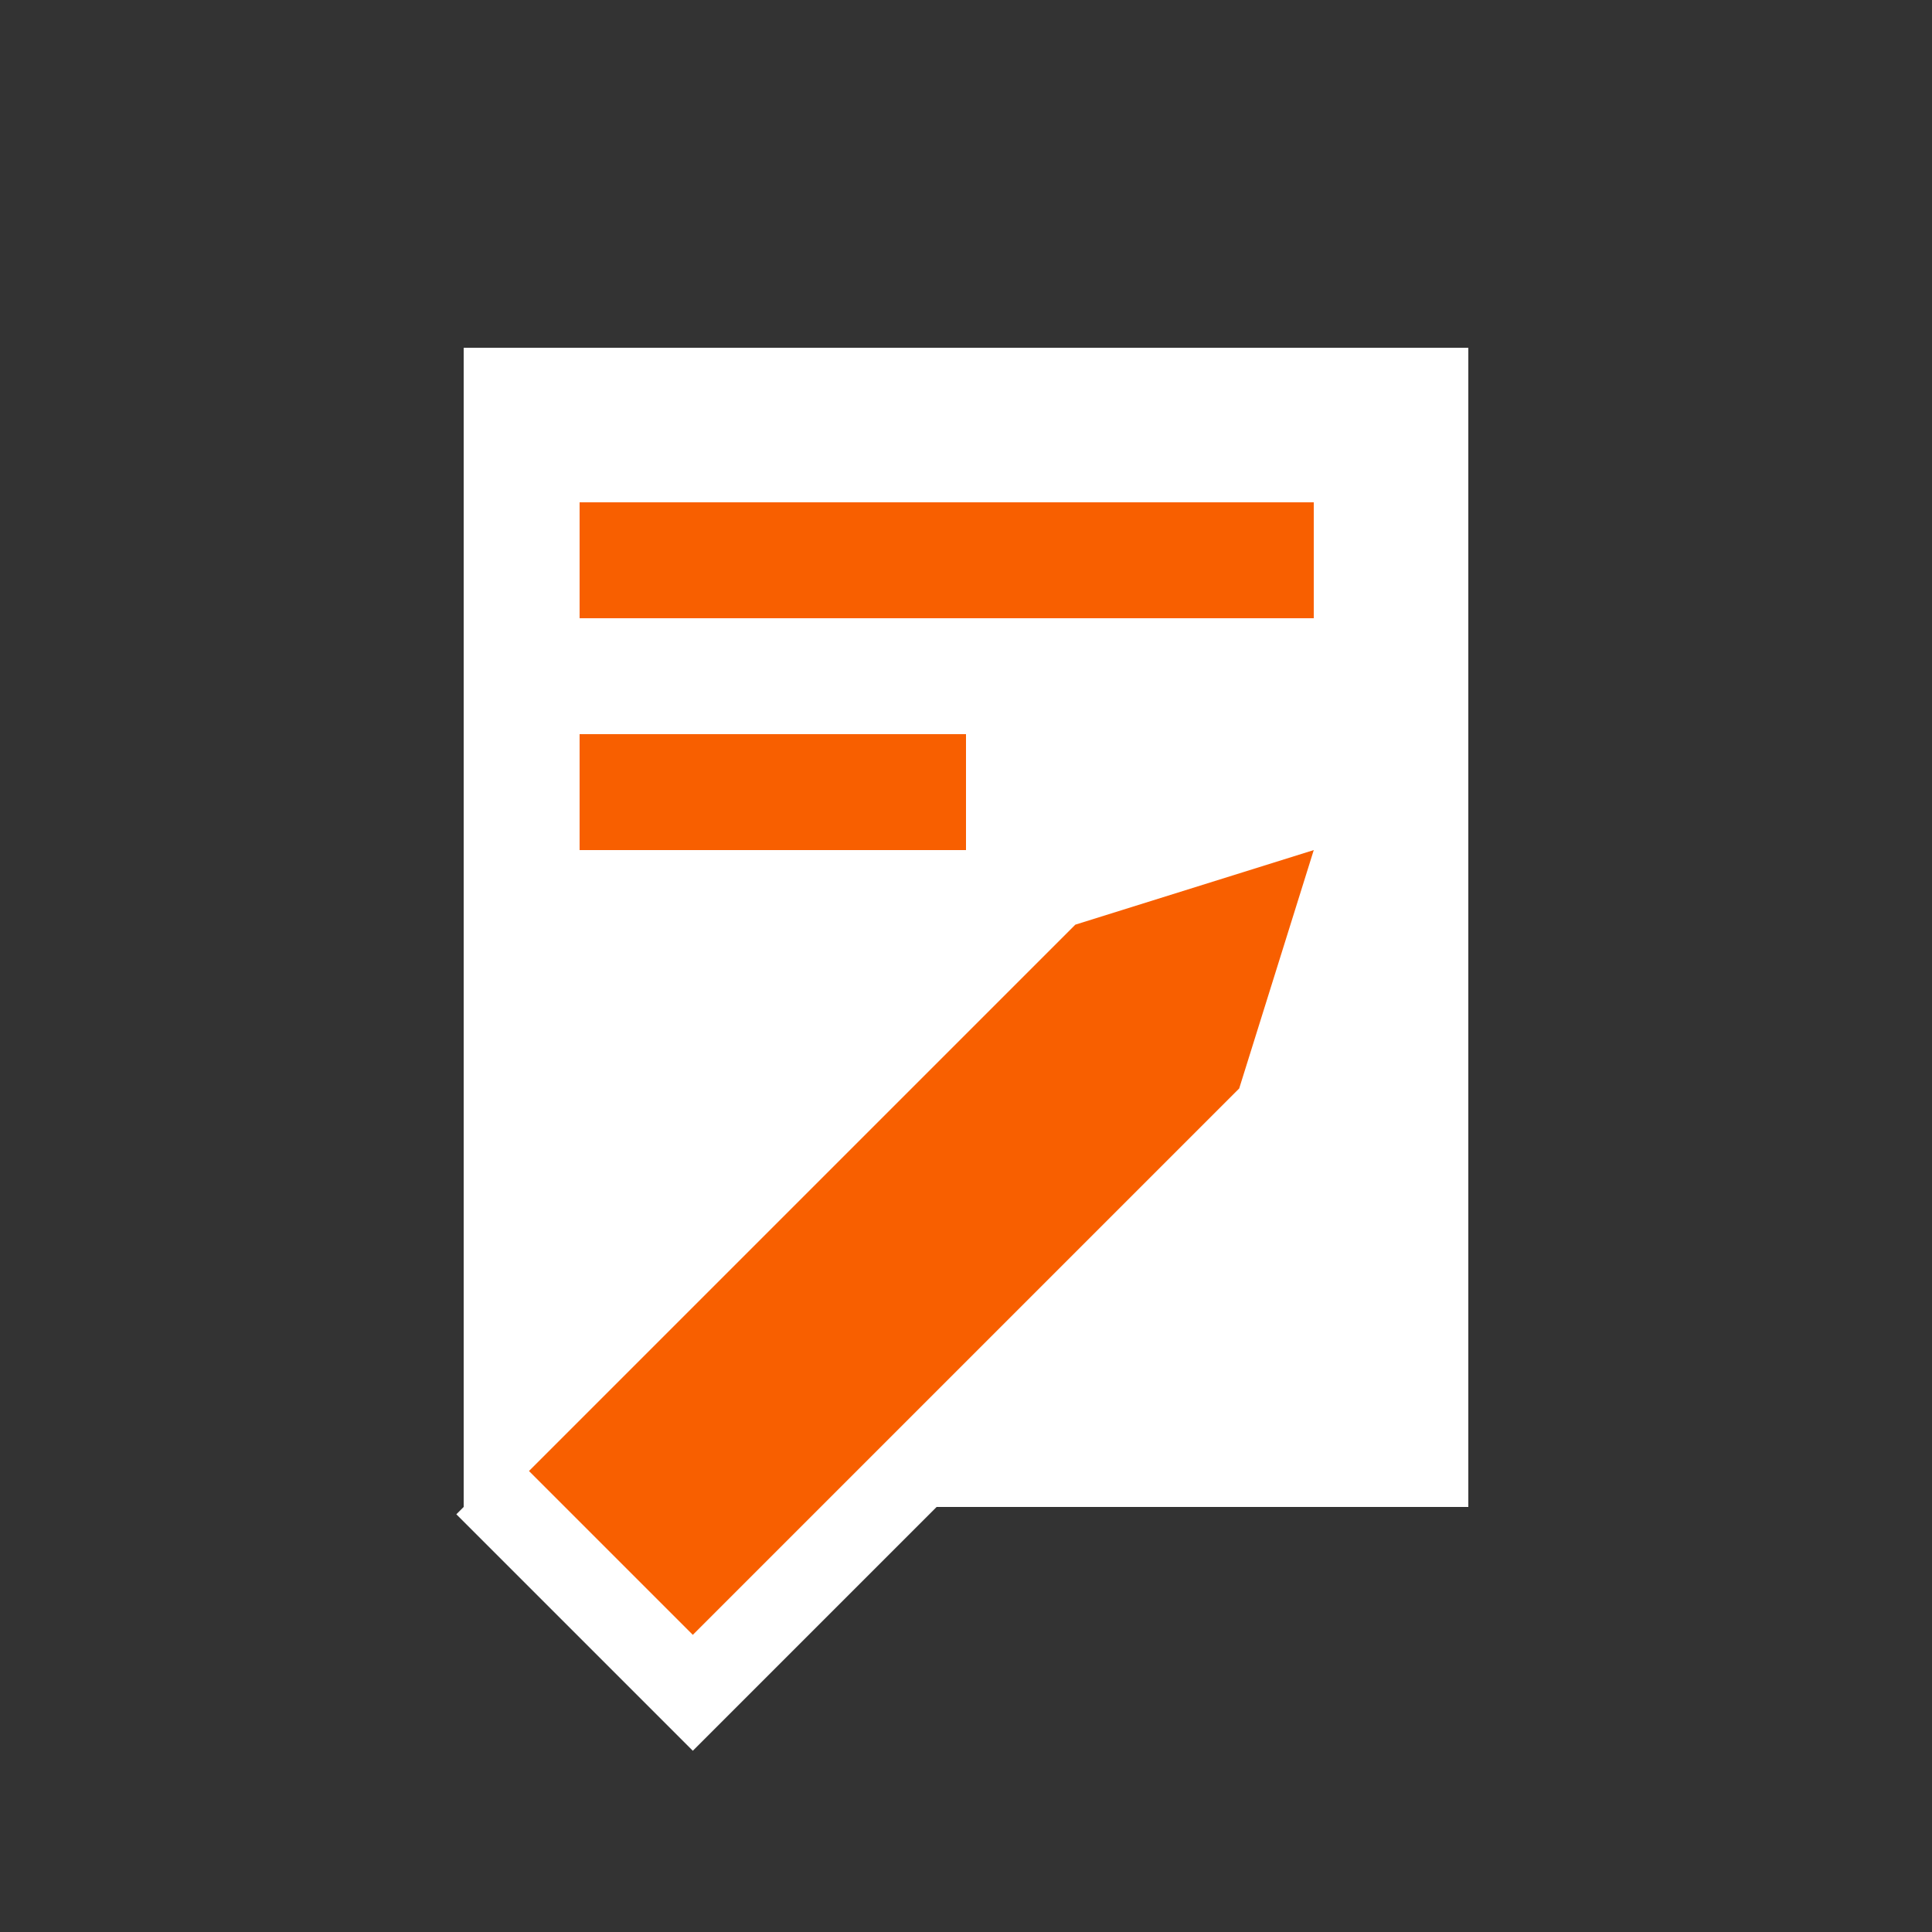 <svg id="Layer_1" data-name="Layer 1" xmlns="http://www.w3.org/2000/svg" viewBox="0 0 50 50"><rect x="0" y="0" width="50" height="50" fill="#333333" stroke="none"/><defs><style>.cls-1{fill:#fff;}.cls-2{fill:#f85f00;}</style></defs><title>dock_icon_03</title><rect class="cls-1" x="12" y="9" width="26" height="30"/><polygon class="cls-1" points="32.07 31.17 17.93 45.31 11.81 39.19 25.95 25.05 33.06 24.06 32.07 31.17"/><polygon class="cls-2" points="32.07 28.17 17.93 42.31 13.69 38.07 27.83 23.93 34 22 32.07 28.17"/><rect class="cls-2" x="15" y="13" width="19" height="3"/><rect class="cls-2" x="15" y="19" width="10" height="3"/></svg>